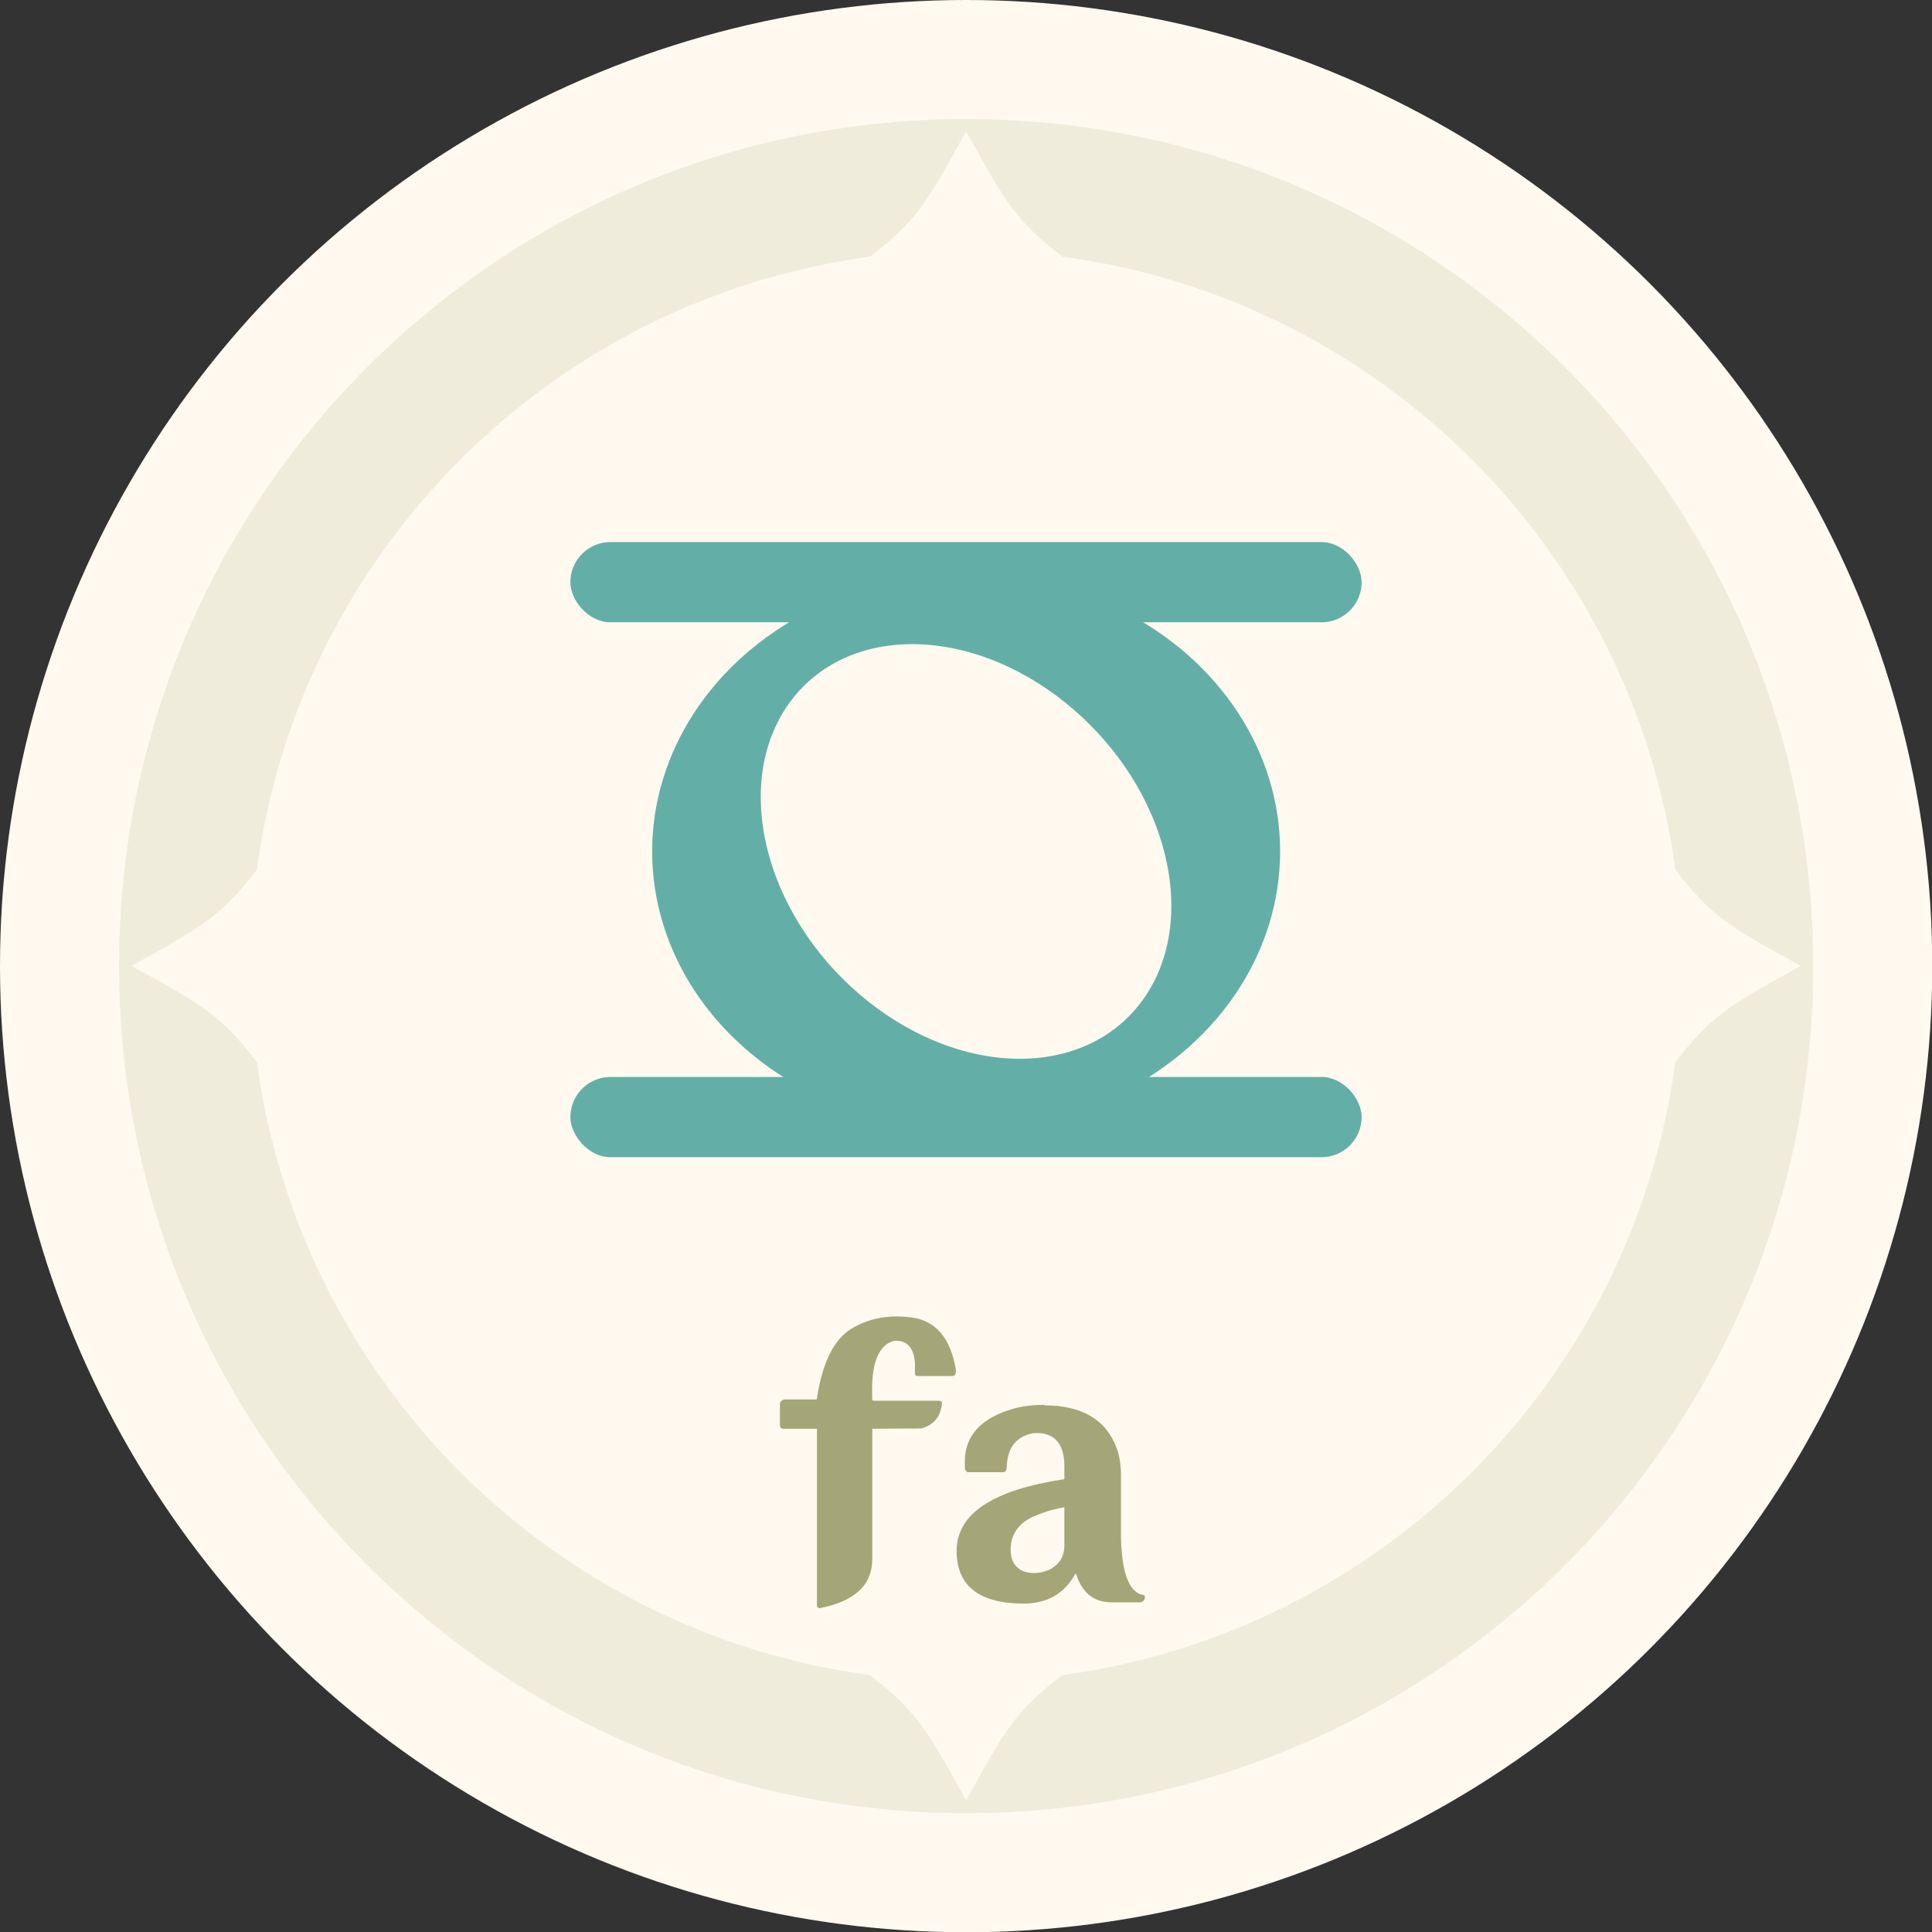 <?xml version="1.0" encoding="UTF-8"?>
<!DOCTYPE svg PUBLIC "-//W3C//DTD SVG 1.1//EN" "http://www.w3.org/Graphics/SVG/1.1/DTD/svg11.dtd">
<!-- Creator: CorelDRAW (评估版) -->
<svg xmlns="http://www.w3.org/2000/svg" xml:space="preserve" width="38.192mm" height="38.192mm" version="1.1" style="shape-rendering:geometricPrecision; text-rendering:geometricPrecision; image-rendering:optimizeQuality; fill-rule:evenodd; clip-rule:evenodd"
viewBox="0 0 75.13 75.13"
 xmlns:xlink="http://www.w3.org/1999/xlink"
 xmlns:xodm="http://www.corel.com/coreldraw/odm/2003">
 <rect x="0" y="0" width="75.13" height="75.13" fill="#333333" stroke="none"/>
 <defs>
  <style type="text/css">
   <![CDATA[
    .fil2 {fill:#63AFA8}
    .fil1 {fill:#F0ECDC}
    .fil0 {fill:#FFF9EF}
    .fil3 {fill:#A4A678;fill-rule:nonzero}
   ]]>
  </style>
 </defs>
 <g id="图层_x0020_1">
  <g id="_1503618938160">
   <g>
    <circle class="fil0" cx="37.57" cy="37.57" r="37.57"/>
    <path class="fil1" d="M37.57 4.63c18.19,0 32.94,14.75 32.94,32.94 0,18.19 -14.75,32.94 -32.94,32.94 -18.19,0 -32.94,-14.75 -32.94,-32.94 0,-18.19 14.75,-32.94 32.94,-32.94zm3.74 5.35c12.38,1.66 22.17,11.46 23.84,23.84 1.38,1.77 1.96,2.15 4.88,3.74 -2.92,1.6 -3.5,1.98 -4.88,3.74 -1.66,12.38 -11.46,22.17 -23.84,23.84 -1.77,1.38 -2.15,1.96 -3.74,4.88 -1.6,-2.92 -1.98,-3.5 -3.74,-4.88 -12.38,-1.66 -22.17,-11.46 -23.84,-23.84 -1.38,-1.77 -1.96,-2.15 -4.88,-3.74 2.92,-1.6 3.5,-1.98 4.88,-3.74 1.66,-12.38 11.46,-22.17 23.84,-23.84 1.77,-1.38 2.15,-1.96 3.74,-4.88 1.6,2.92 1.98,3.5 3.74,4.88z"/>
   </g>
   <ellipse class="fil2" cx="37.57" cy="33.11" rx="12.21" ry="10.79"/>
   <circle class="fil0" transform="matrix(0.207 0.006 0.05 0.215 37.567 33.111)" r="37.48"/>
   <rect class="fil2" x="22.18" y="41.88" width="30.77" height="3.12" rx="1.56" ry="1.56"/>
   <rect class="fil2" x="22.18" y="21.08" width="30.77" height="3.12" rx="1.56" ry="1.56"/>
   <path class="fil3" d="M35.5 51.24c0.9,0.14 1.46,0.8 1.67,2.01l0 0.11c-0.01,0.1 -0.06,0.15 -0.16,0.15l-1.32 0c-0.07,0 -0.11,-0.03 -0.11,-0.1l0 -0.42c-0.05,-0.6 -0.32,-0.88 -0.81,-0.85 -0.62,0.16 -0.91,0.91 -0.85,2.24 -0.02,0.07 0.01,0.1 0.09,0.09l2.51 0c0.07,0.01 0.11,0.04 0.11,0.1 -0.05,0.52 -0.31,0.84 -0.8,0.98l-1.91 0.01 0 5.07c0,1.01 -0.69,1.65 -2.06,1.91 -0.08,-0.03 -0.11,-0.08 -0.09,-0.16l0 -6.82 -1.3 0c-0.09,0 -0.14,-0.05 -0.14,-0.16l0 -0.83c0.02,-0.07 0.07,-0.12 0.16,-0.15l1.27 0c0.21,-1.41 0.66,-2.33 1.35,-2.75 0.69,-0.42 1.49,-0.56 2.39,-0.43zm4.7 9.93c0.34,0 0.63,-0.1 0.85,-0.29 0.23,-0.19 0.34,-0.45 0.34,-0.78l0 -1.49c-0.16,0.03 -0.34,0.07 -0.53,0.12 -0.19,0.05 -0.37,0.12 -0.54,0.19 -0.34,0.13 -0.6,0.31 -0.77,0.54 -0.17,0.24 -0.25,0.5 -0.25,0.79 0,0.3 0.08,0.53 0.24,0.68 0.16,0.16 0.38,0.24 0.66,0.24zm0.41 -6.52c1.47,0 2.41,0.56 2.82,1.68 0.09,0.24 0.14,0.53 0.16,0.88l0 2.33c0,1.47 0.26,2.3 0.79,2.47 0.09,0 0.14,0.03 0.14,0.09l0 0.05c0,0.05 -0.05,0.11 -0.14,0.16l-1.15 0c-0.68,0 -1.13,-0.35 -1.37,-1.06l0 -0.04 -0.05 0c-0.42,0.77 -1.09,1.15 -2.03,1.15 -1.72,-0.01 -2.58,-0.7 -2.58,-2.06 0.01,-1.44 1.41,-2.36 4.19,-2.78l0 -0.53c-0.01,-0.78 -0.32,-1.2 -0.94,-1.26l-0.26 0c-0.66,0.12 -1.01,0.55 -1.04,1.3 0,0.15 -0.05,0.23 -0.16,0.22l-1.32 0c-0.07,0.01 -0.12,-0.04 -0.15,-0.15l0 -0.27c0,-1 0.63,-1.69 1.89,-2.05 0.35,-0.1 0.76,-0.15 1.21,-0.15z"/>
  </g>
 </g>
</svg>
